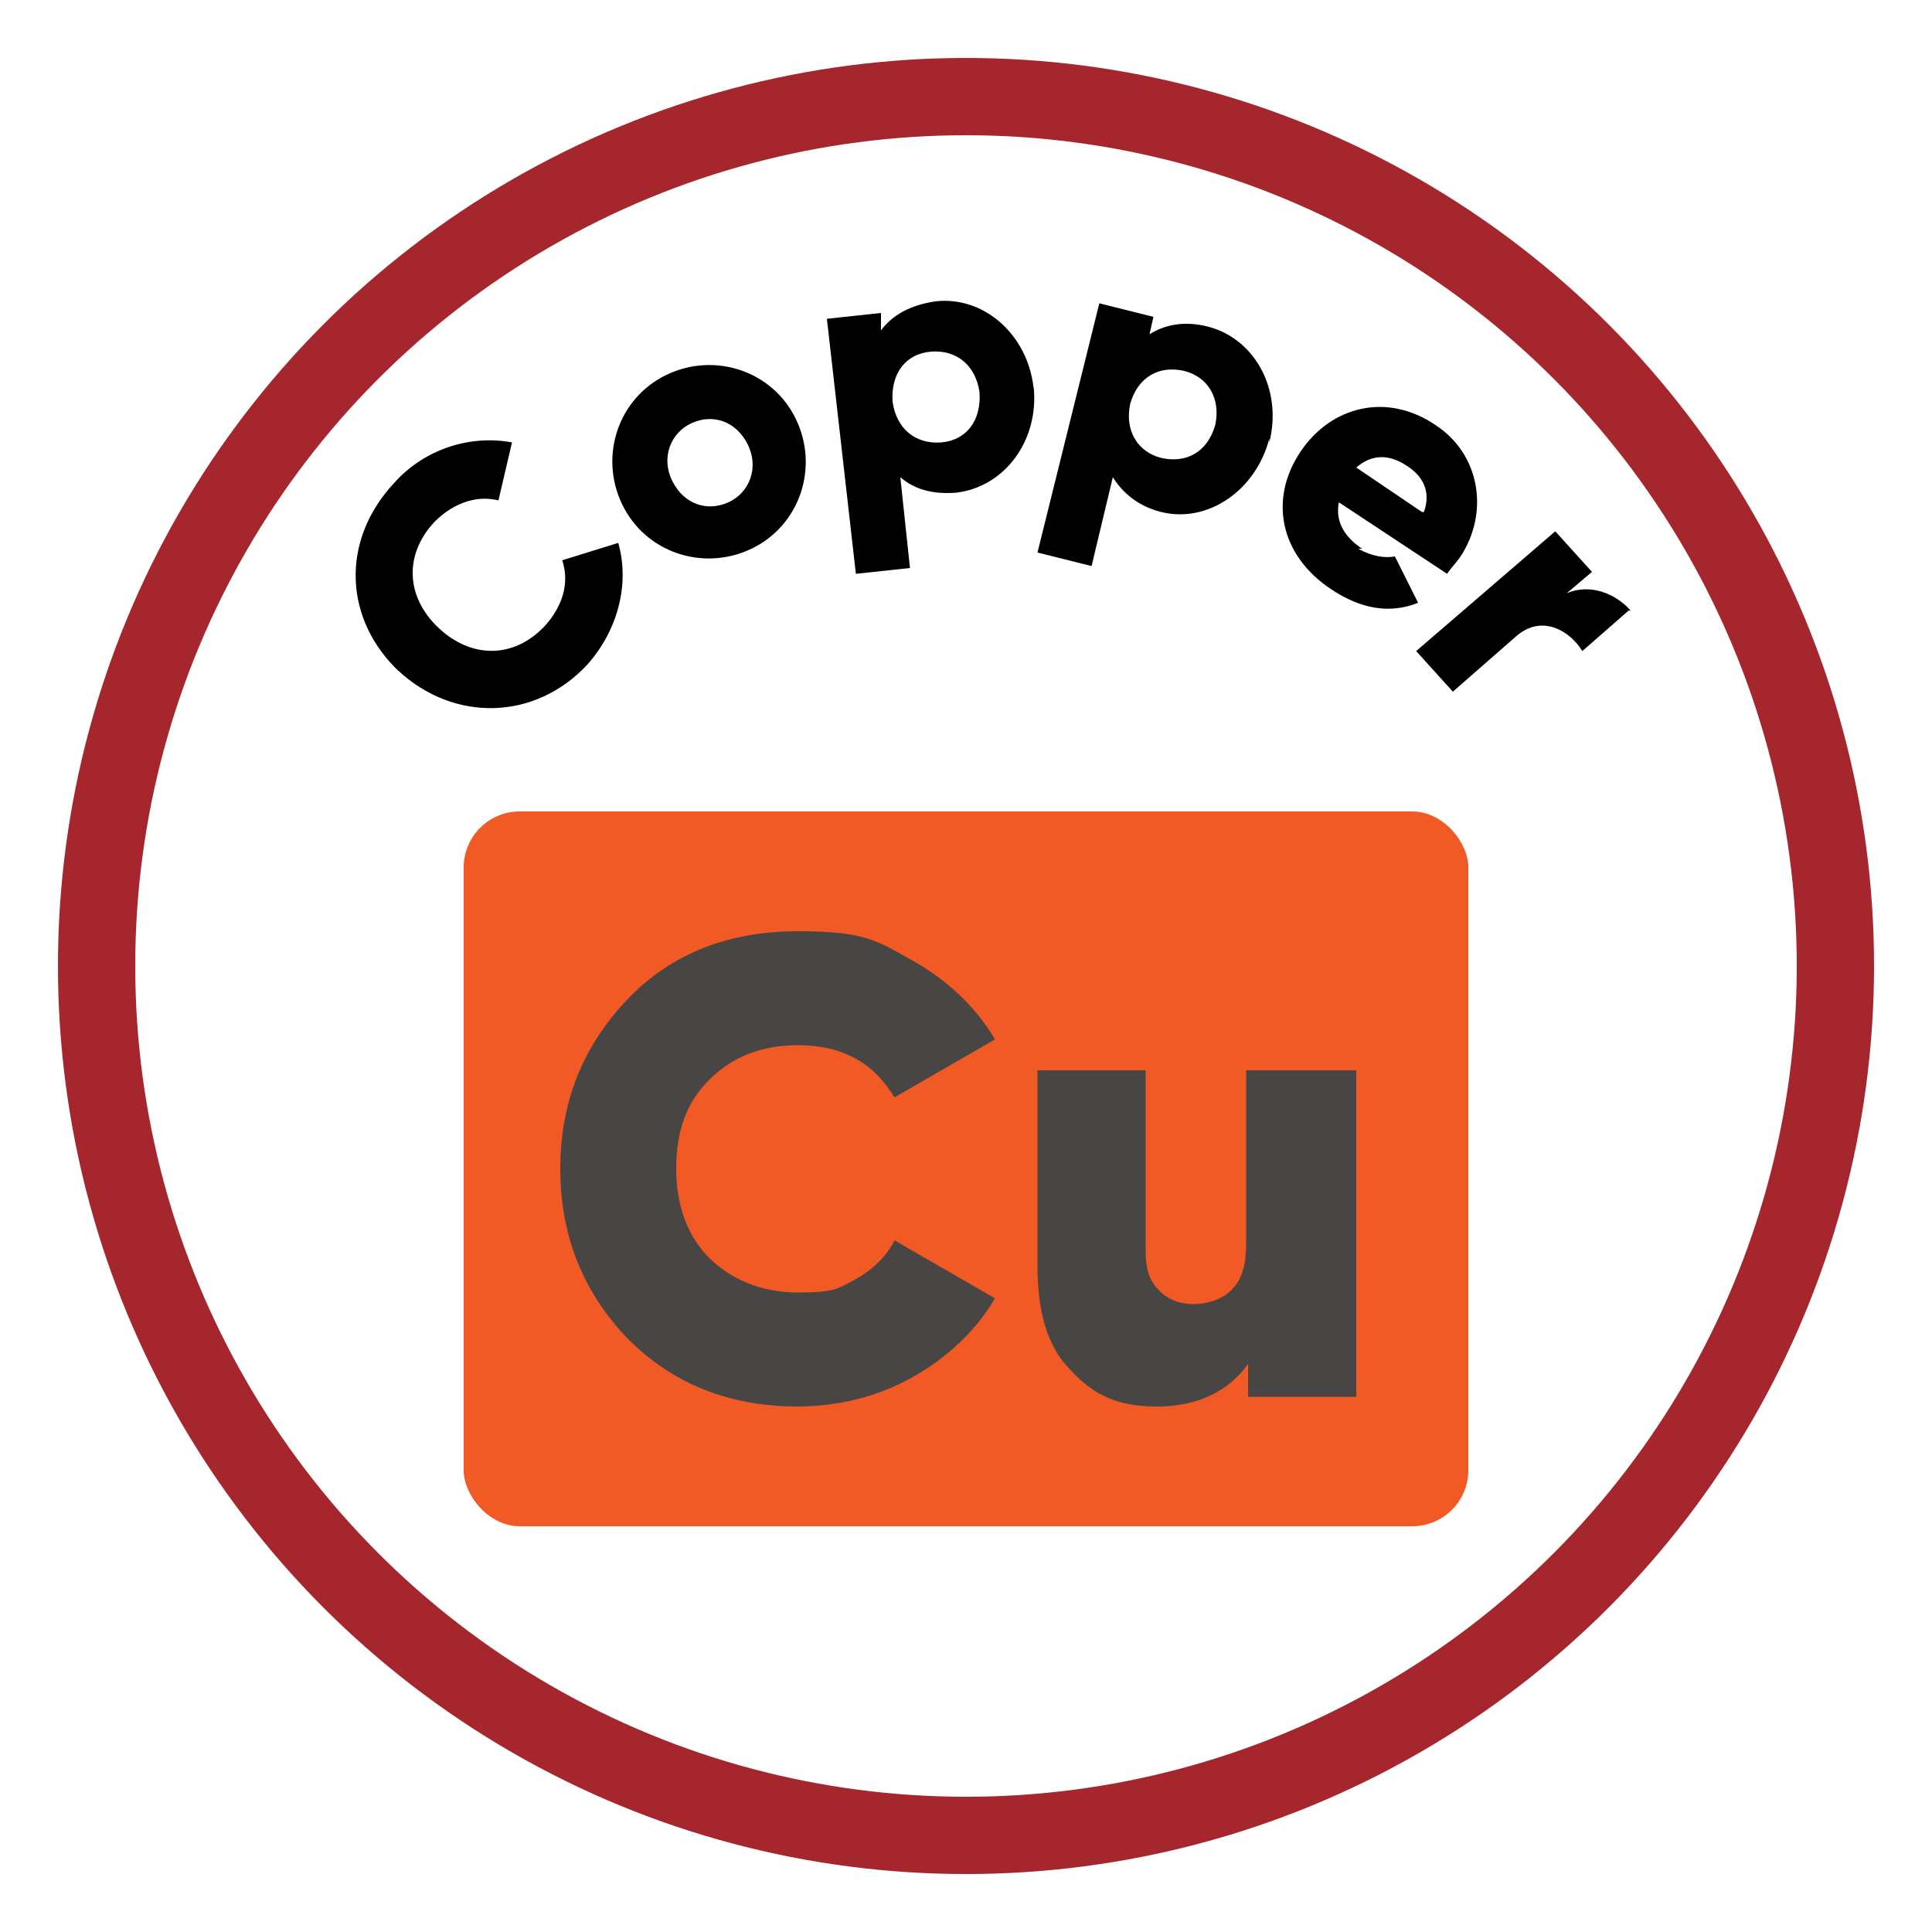 <?xml version="1.0" encoding="UTF-8"?><svg id="Layer_1" xmlns="http://www.w3.org/2000/svg" viewBox="0 0 100 100"><defs><style>.cls-1{fill:none;stroke:#a5262d;stroke-miterlimit:10;stroke-width:4px;}.cls-2{fill:#f15a24;}.cls-3{fill:#484645;}</style></defs><circle class="cls-1" cx="50" cy="50" r="45"/><g><path d="M20.7,34.8c-2.9-2.7-3.1-6.8-.3-9.8,1.6-1.8,4-2.5,6.1-2.1l-.7,3c-1.2-.3-2.4,.2-3.3,1.1-1.6,1.7-1.5,3.9,.2,5.5,1.7,1.6,3.9,1.6,5.5-.1,.9-1,1.3-2.2,.9-3.4l2.9-.9c.6,2.1,0,4.5-1.6,6.3-2.7,2.9-6.9,3-9.8,.3Z"/><path d="M32.2,26.1c-1.2-2.5-.2-5.5,2.3-6.7,2.5-1.2,5.5-.2,6.7,2.3,1.2,2.5,.2,5.5-2.3,6.7-2.5,1.2-5.5,.2-6.7-2.3Zm6.5-3.1c-.6-1.2-1.8-1.6-2.9-1.1-1.1,.5-1.6,1.8-1,3,.6,1.2,1.8,1.6,2.9,1.1,1.1-.5,1.6-1.8,1-3Z"/><path d="M53.5,20c.3,2.8-1.5,5.2-4,5.5-1.3,.1-2.2-.2-2.9-.8l.5,4.7-2.8,.3-1.5-13.2,2.8-.3v.9c.6-.8,1.5-1.3,2.8-1.5,2.5-.3,4.8,1.7,5.1,4.5Zm-2.8,.3c-.2-1.4-1.2-2.2-2.5-2.1s-2.1,1.1-2,2.6c.2,1.4,1.2,2.2,2.5,2.1,1.3-.1,2.1-1.1,2-2.6Z"/><path d="M65.7,22.7c-.7,2.7-3.2,4.4-5.6,3.8-1.2-.3-2-1-2.5-1.8l-1.1,4.6-2.8-.7,3.2-12.9,2.8,.7-.2,.9c.8-.5,1.8-.7,3-.4,2.4,.6,3.9,3.2,3.2,6Zm-2.8-.7c.3-1.4-.4-2.5-1.6-2.8-1.3-.3-2.4,.3-2.8,1.7-.3,1.4,.4,2.5,1.6,2.8,1.3,.3,2.4-.3,2.8-1.7Z"/><path d="M70.3,28.4c.7,.4,1.4,.5,1.9,.4l1.2,2.4c-1.5,.6-3,.3-4.5-.7-2.7-1.8-3.2-4.7-1.6-7.1,1.6-2.4,4.5-3.1,7-1.4,2.3,1.5,2.8,4.5,1.3,6.8-.2,.3-.5,.6-.7,.9l-5.6-3.7c-.2,1,.3,1.8,1.2,2.4Zm3.4-1.9c.4-1.1-.1-1.9-.9-2.4-.9-.6-1.8-.6-2.6,.1l3.4,2.3Z"/><path d="M84.3,31.6l-2.4,2.1c-.6-1-2.1-2-3.5-.7l-3.2,2.8-1.9-2.1,7.2-6.2,1.9,2.1-1.3,1.1c1.2-.5,2.5,0,3.3,.9Z"/></g><rect class="cls-2" x="24" y="42" width="52" height="37" rx="2.9" ry="2.9"/><g><path class="cls-3" d="M41.3,72.8c-3.6,0-6.5-1.2-8.8-3.5-2.3-2.4-3.5-5.3-3.5-8.8s1.2-6.4,3.5-8.8c2.3-2.4,5.3-3.5,8.8-3.5s4.1,.5,5.9,1.5c1.8,1,3.3,2.4,4.3,4.1l-5.2,3c-.5-.8-1.1-1.5-2-2-.9-.5-1.9-.7-3-.7-1.9,0-3.4,.6-4.6,1.8-1.2,1.2-1.7,2.7-1.7,4.6s.6,3.5,1.7,4.6,2.7,1.8,4.6,1.8,2.1-.2,3-.7c.9-.5,1.6-1.2,2-2l5.2,3c-1,1.7-2.5,3.1-4.3,4.1-1.8,1-3.8,1.5-6,1.5Z"/><path class="cls-3" d="M64.6,55.4h5.6v16.9h-5.6v-1.7c-1,1.4-2.6,2.2-4.7,2.2s-3.3-.6-4.5-1.9c-1.2-1.2-1.7-3-1.7-5.4v-10.1h5.6v9.4c0,.9,.2,1.5,.7,2,.5,.5,1.1,.7,1.8,.7s1.6-.3,2-.8c.5-.5,.7-1.3,.7-2.3v-9Z"/></g></svg>